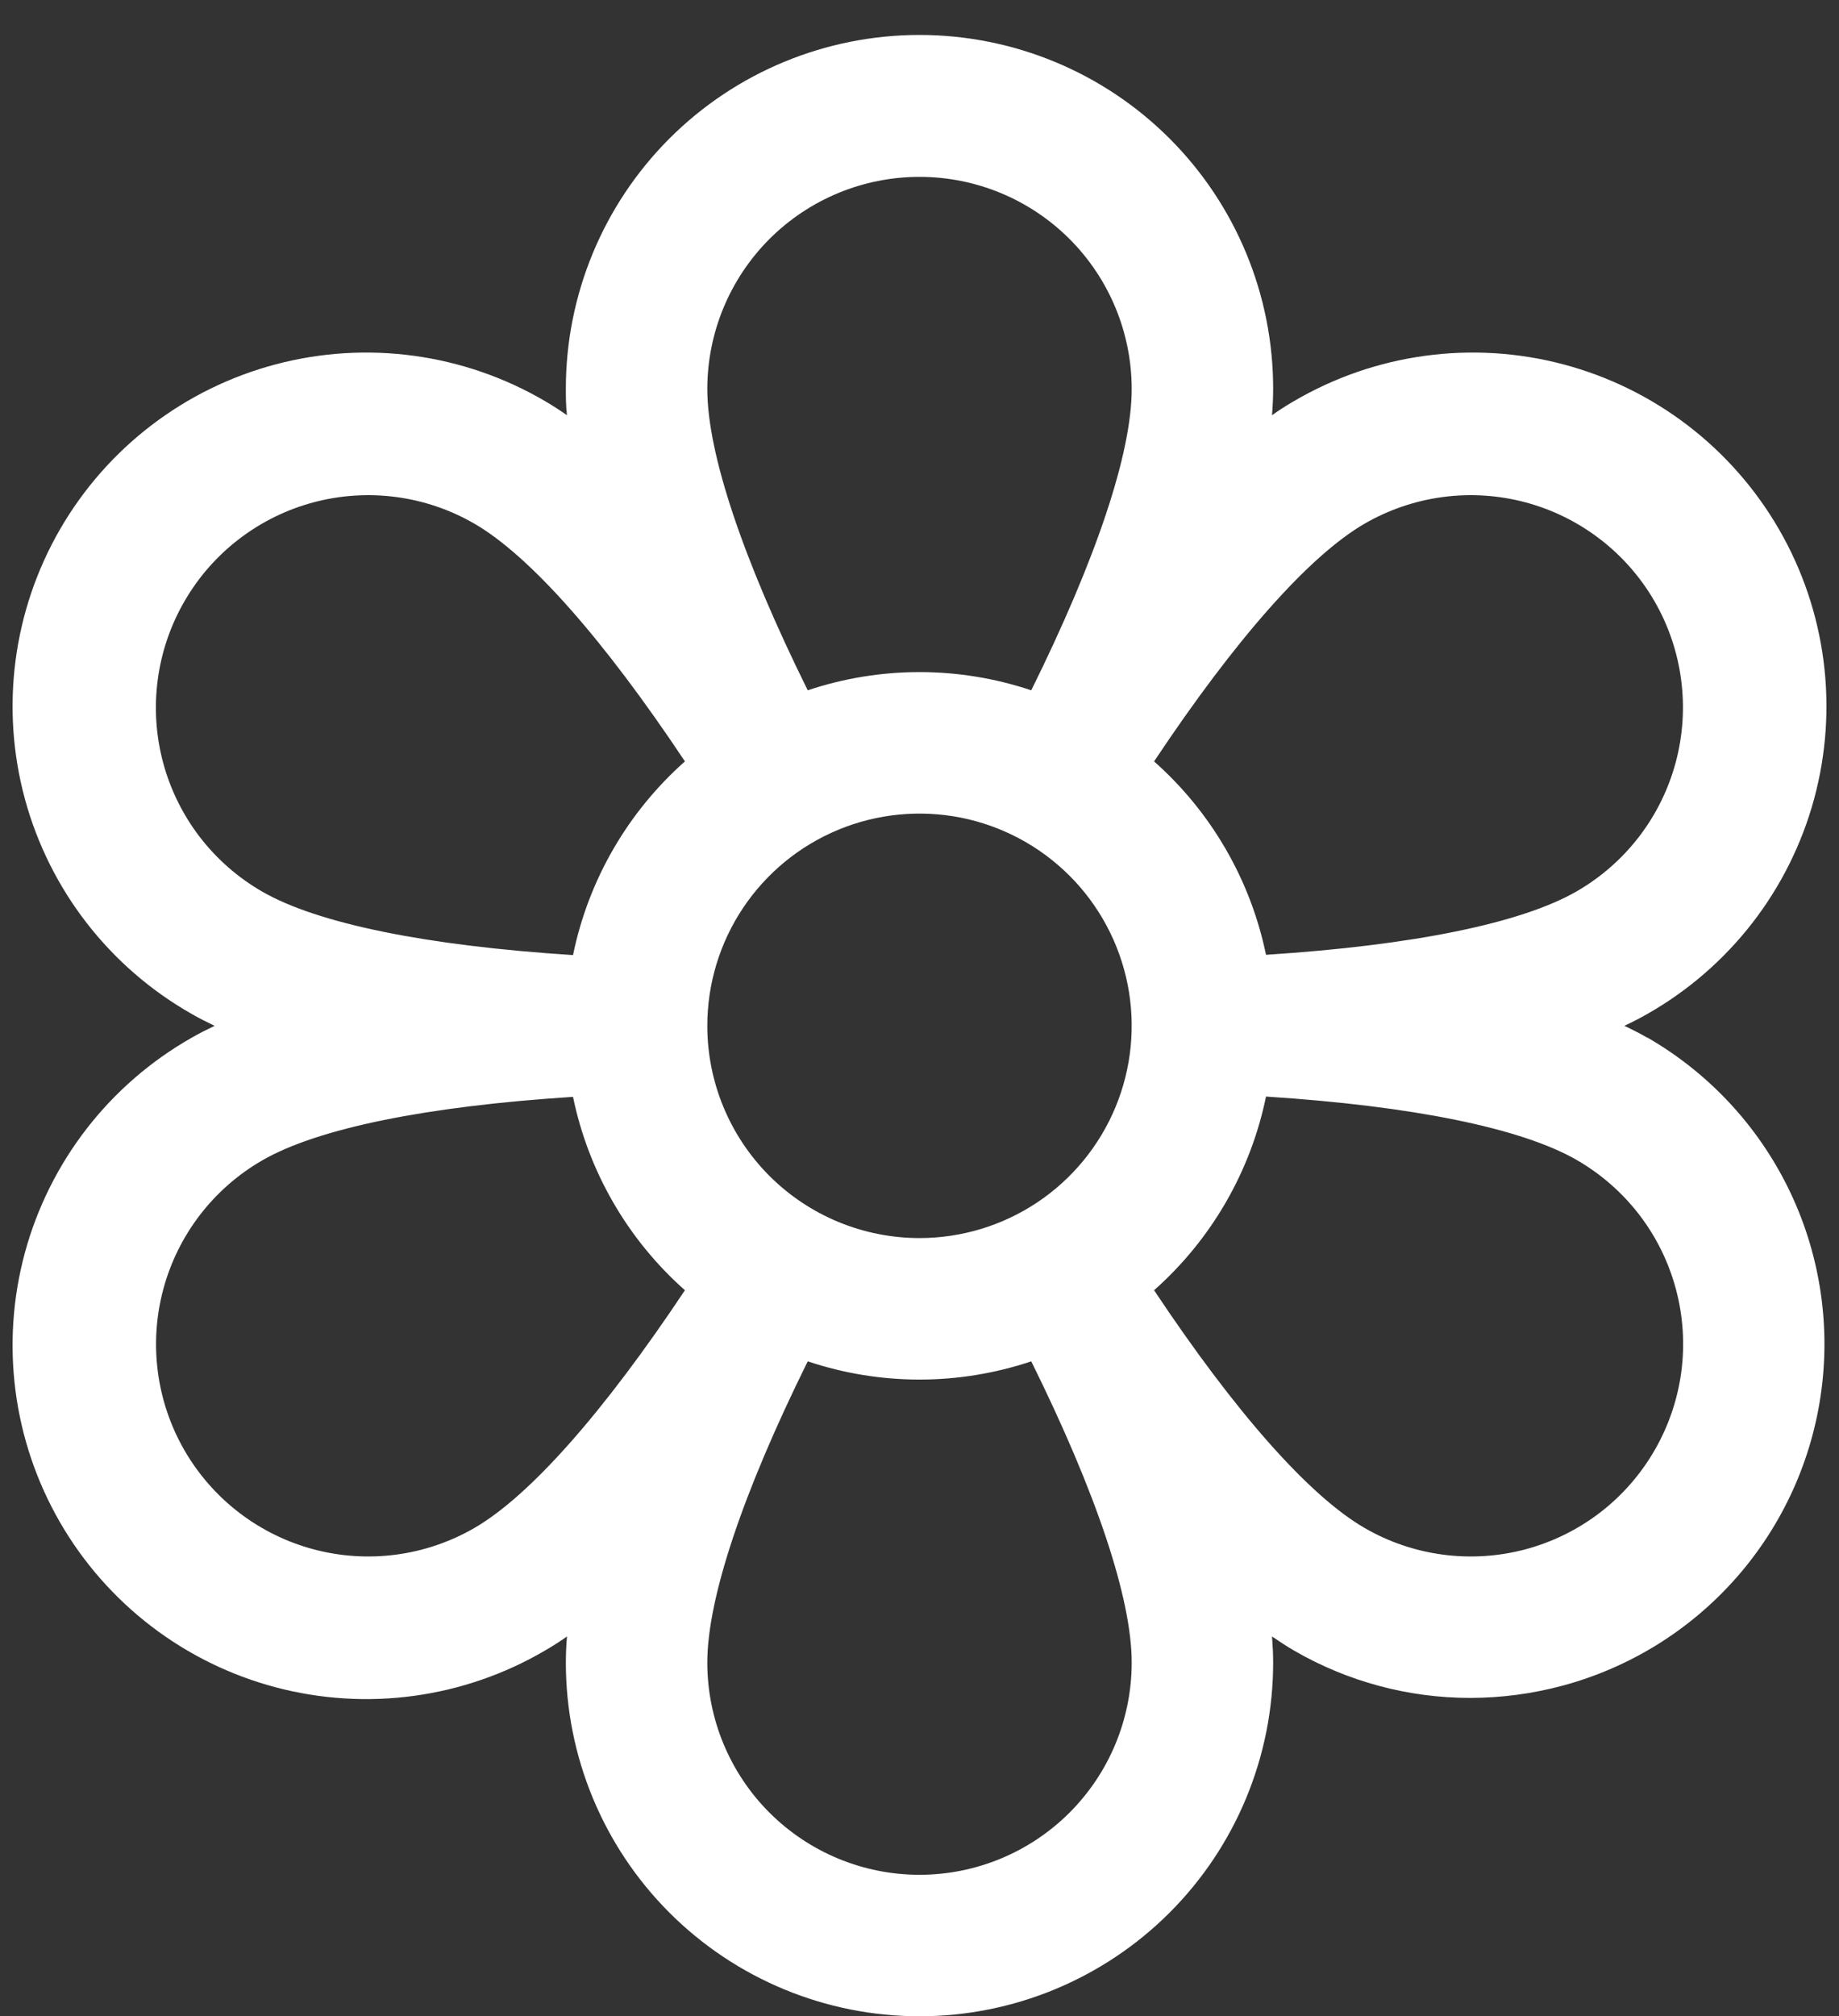 <svg width="52" height="57" viewBox="0 0 52 57" fill="none" xmlns="http://www.w3.org/2000/svg">
<rect x="0" y="0" width="52" height="57" fill="#333333" stroke="none"/>
<path d="M46.588 29.34C46.385 29.223 46.163 29.11 45.932 29C46.163 28.89 46.385 28.777 46.588 28.66C47.734 28.008 48.74 27.136 49.548 26.094C50.356 25.052 50.95 23.86 51.296 22.587C51.641 21.314 51.732 19.986 51.562 18.678C51.392 17.37 50.965 16.109 50.305 14.967C49.646 13.825 48.767 12.824 47.719 12.023C46.672 11.222 45.476 10.636 44.201 10.299C42.926 9.962 41.597 9.88 40.29 10.059C38.984 10.238 37.725 10.673 36.588 11.34C36.385 11.457 36.175 11.59 35.968 11.738C35.987 11.488 36 11.238 36 10.988C36 8.335 34.947 5.792 33.071 3.916C31.196 2.041 28.652 0.988 26 0.988C23.348 0.988 20.804 2.041 18.929 3.916C17.054 5.792 16 8.335 16 10.988C16 11.223 16 11.473 16.032 11.738C15.825 11.595 15.615 11.457 15.412 11.34C14.275 10.673 13.016 10.238 11.71 10.059C10.403 9.88 9.074 9.962 7.799 10.299C6.524 10.636 5.328 11.222 4.281 12.023C3.233 12.824 2.354 13.825 1.695 14.967C1.036 16.109 0.609 17.37 0.439 18.678C0.269 19.986 0.359 21.314 0.704 22.587C1.05 23.86 1.644 25.052 2.452 26.094C3.26 27.136 4.266 28.008 5.413 28.66C5.615 28.777 5.838 28.89 6.068 29C5.838 29.11 5.615 29.223 5.413 29.34C4.266 29.992 3.26 30.864 2.452 31.906C1.644 32.949 1.05 34.14 0.704 35.413C0.359 36.686 0.269 38.014 0.439 39.322C0.609 40.63 1.036 41.891 1.695 43.033C2.354 44.175 3.233 45.176 4.281 45.977C5.328 46.778 6.524 47.364 7.799 47.701C9.074 48.038 10.403 48.12 11.71 47.941C13.016 47.762 14.275 47.327 15.412 46.66C15.615 46.542 15.825 46.41 16.032 46.263C16.012 46.513 16 46.763 16 47C16 49.652 17.054 52.196 18.929 54.071C20.804 55.946 23.348 57 26 57C28.652 57 31.196 55.946 33.071 54.071C34.947 52.196 36 49.652 36 47C36 46.765 35.987 46.515 35.968 46.263C36.175 46.405 36.385 46.542 36.588 46.66C38.102 47.538 39.822 48 41.572 48C42.452 47.999 43.328 47.883 44.178 47.655C46.088 47.143 47.804 46.076 49.108 44.589C50.412 43.102 51.245 41.261 51.503 39.3C51.761 37.339 51.432 35.346 50.557 33.572C49.682 31.798 48.301 30.324 46.588 29.335V29.34ZM20 29C20 27.813 20.352 26.653 21.011 25.667C21.671 24.68 22.608 23.911 23.704 23.457C24.8 23.003 26.007 22.884 27.171 23.115C28.334 23.347 29.404 23.918 30.243 24.757C31.082 25.596 31.653 26.666 31.885 27.829C32.116 28.993 31.997 30.2 31.543 31.296C31.089 32.392 30.32 33.33 29.334 33.989C28.347 34.648 27.187 35 26 35C24.409 35 22.883 34.368 21.757 33.243C20.632 32.117 20 30.591 20 29ZM38.588 14.803C39.27 14.409 40.023 14.153 40.804 14.05C41.586 13.947 42.379 13.999 43.141 14.203C43.902 14.407 44.615 14.759 45.24 15.239C45.865 15.718 46.39 16.316 46.784 16.999C47.178 17.681 47.434 18.434 47.536 19.216C47.639 19.997 47.587 20.791 47.383 21.552C47.179 22.313 46.827 23.026 46.348 23.651C45.868 24.276 45.27 24.801 44.588 25.195C43.02 26.102 39.935 26.727 35.798 26.992C35.361 24.876 34.251 22.958 32.633 21.525C34.932 18.07 37.02 15.71 38.588 14.803ZM26 5C27.591 5 29.117 5.632 30.243 6.757C31.368 7.883 32 9.409 32 11C32 12.81 31 15.797 29.16 19.515C27.109 18.828 24.891 18.828 22.84 19.515C21 15.797 20 12.81 20 11C20 9.409 20.632 7.883 21.757 6.757C22.883 5.632 24.409 5 26 5ZM5.215 17C5.609 16.317 6.133 15.719 6.759 15.239C7.384 14.759 8.097 14.407 8.859 14.203C9.62 13.999 10.414 13.947 11.195 14.05C11.977 14.153 12.73 14.408 13.412 14.803C14.98 15.71 17.067 18.07 19.367 21.525C17.748 22.96 16.637 24.881 16.203 27C12.065 26.735 8.98 26.11 7.413 25.205C6.729 24.811 6.13 24.286 5.649 23.661C5.169 23.035 4.816 22.32 4.612 21.558C4.408 20.796 4.356 20.001 4.46 19.219C4.563 18.437 4.82 17.683 5.215 17ZM13.412 43.197C12.034 43.993 10.397 44.209 8.86 43.797C7.322 43.385 6.012 42.379 5.216 41.001C4.421 39.623 4.205 37.985 4.617 36.448C5.029 34.911 6.034 33.601 7.413 32.805C8.98 31.898 12.065 31.273 16.203 31.008C16.639 33.124 17.75 35.042 19.367 36.475C17.067 39.93 14.98 42.29 13.412 43.197ZM26 53C24.409 53 22.883 52.368 21.757 51.243C20.632 50.117 20 48.591 20 47C20 45.19 21 42.203 22.84 38.485C24.891 39.172 27.109 39.172 29.16 38.485C31 42.203 32 45.19 32 47C32 48.591 31.368 50.117 30.243 51.243C29.117 52.368 27.591 53 26 53ZM46.785 41C46.391 41.683 45.867 42.281 45.242 42.761C44.616 43.241 43.903 43.593 43.142 43.797C42.38 44.001 41.586 44.053 40.805 43.95C40.023 43.847 39.27 43.592 38.588 43.197C37.02 42.29 34.932 39.93 32.633 36.475C34.252 35.04 35.363 33.119 35.798 31C39.935 31.265 43.02 31.89 44.588 32.795C45.271 33.189 45.87 33.714 46.351 34.339C46.832 34.965 47.184 35.68 47.388 36.442C47.592 37.204 47.644 37.999 47.541 38.781C47.437 39.563 47.18 40.317 46.785 41Z" fill="white"/>
</svg>
